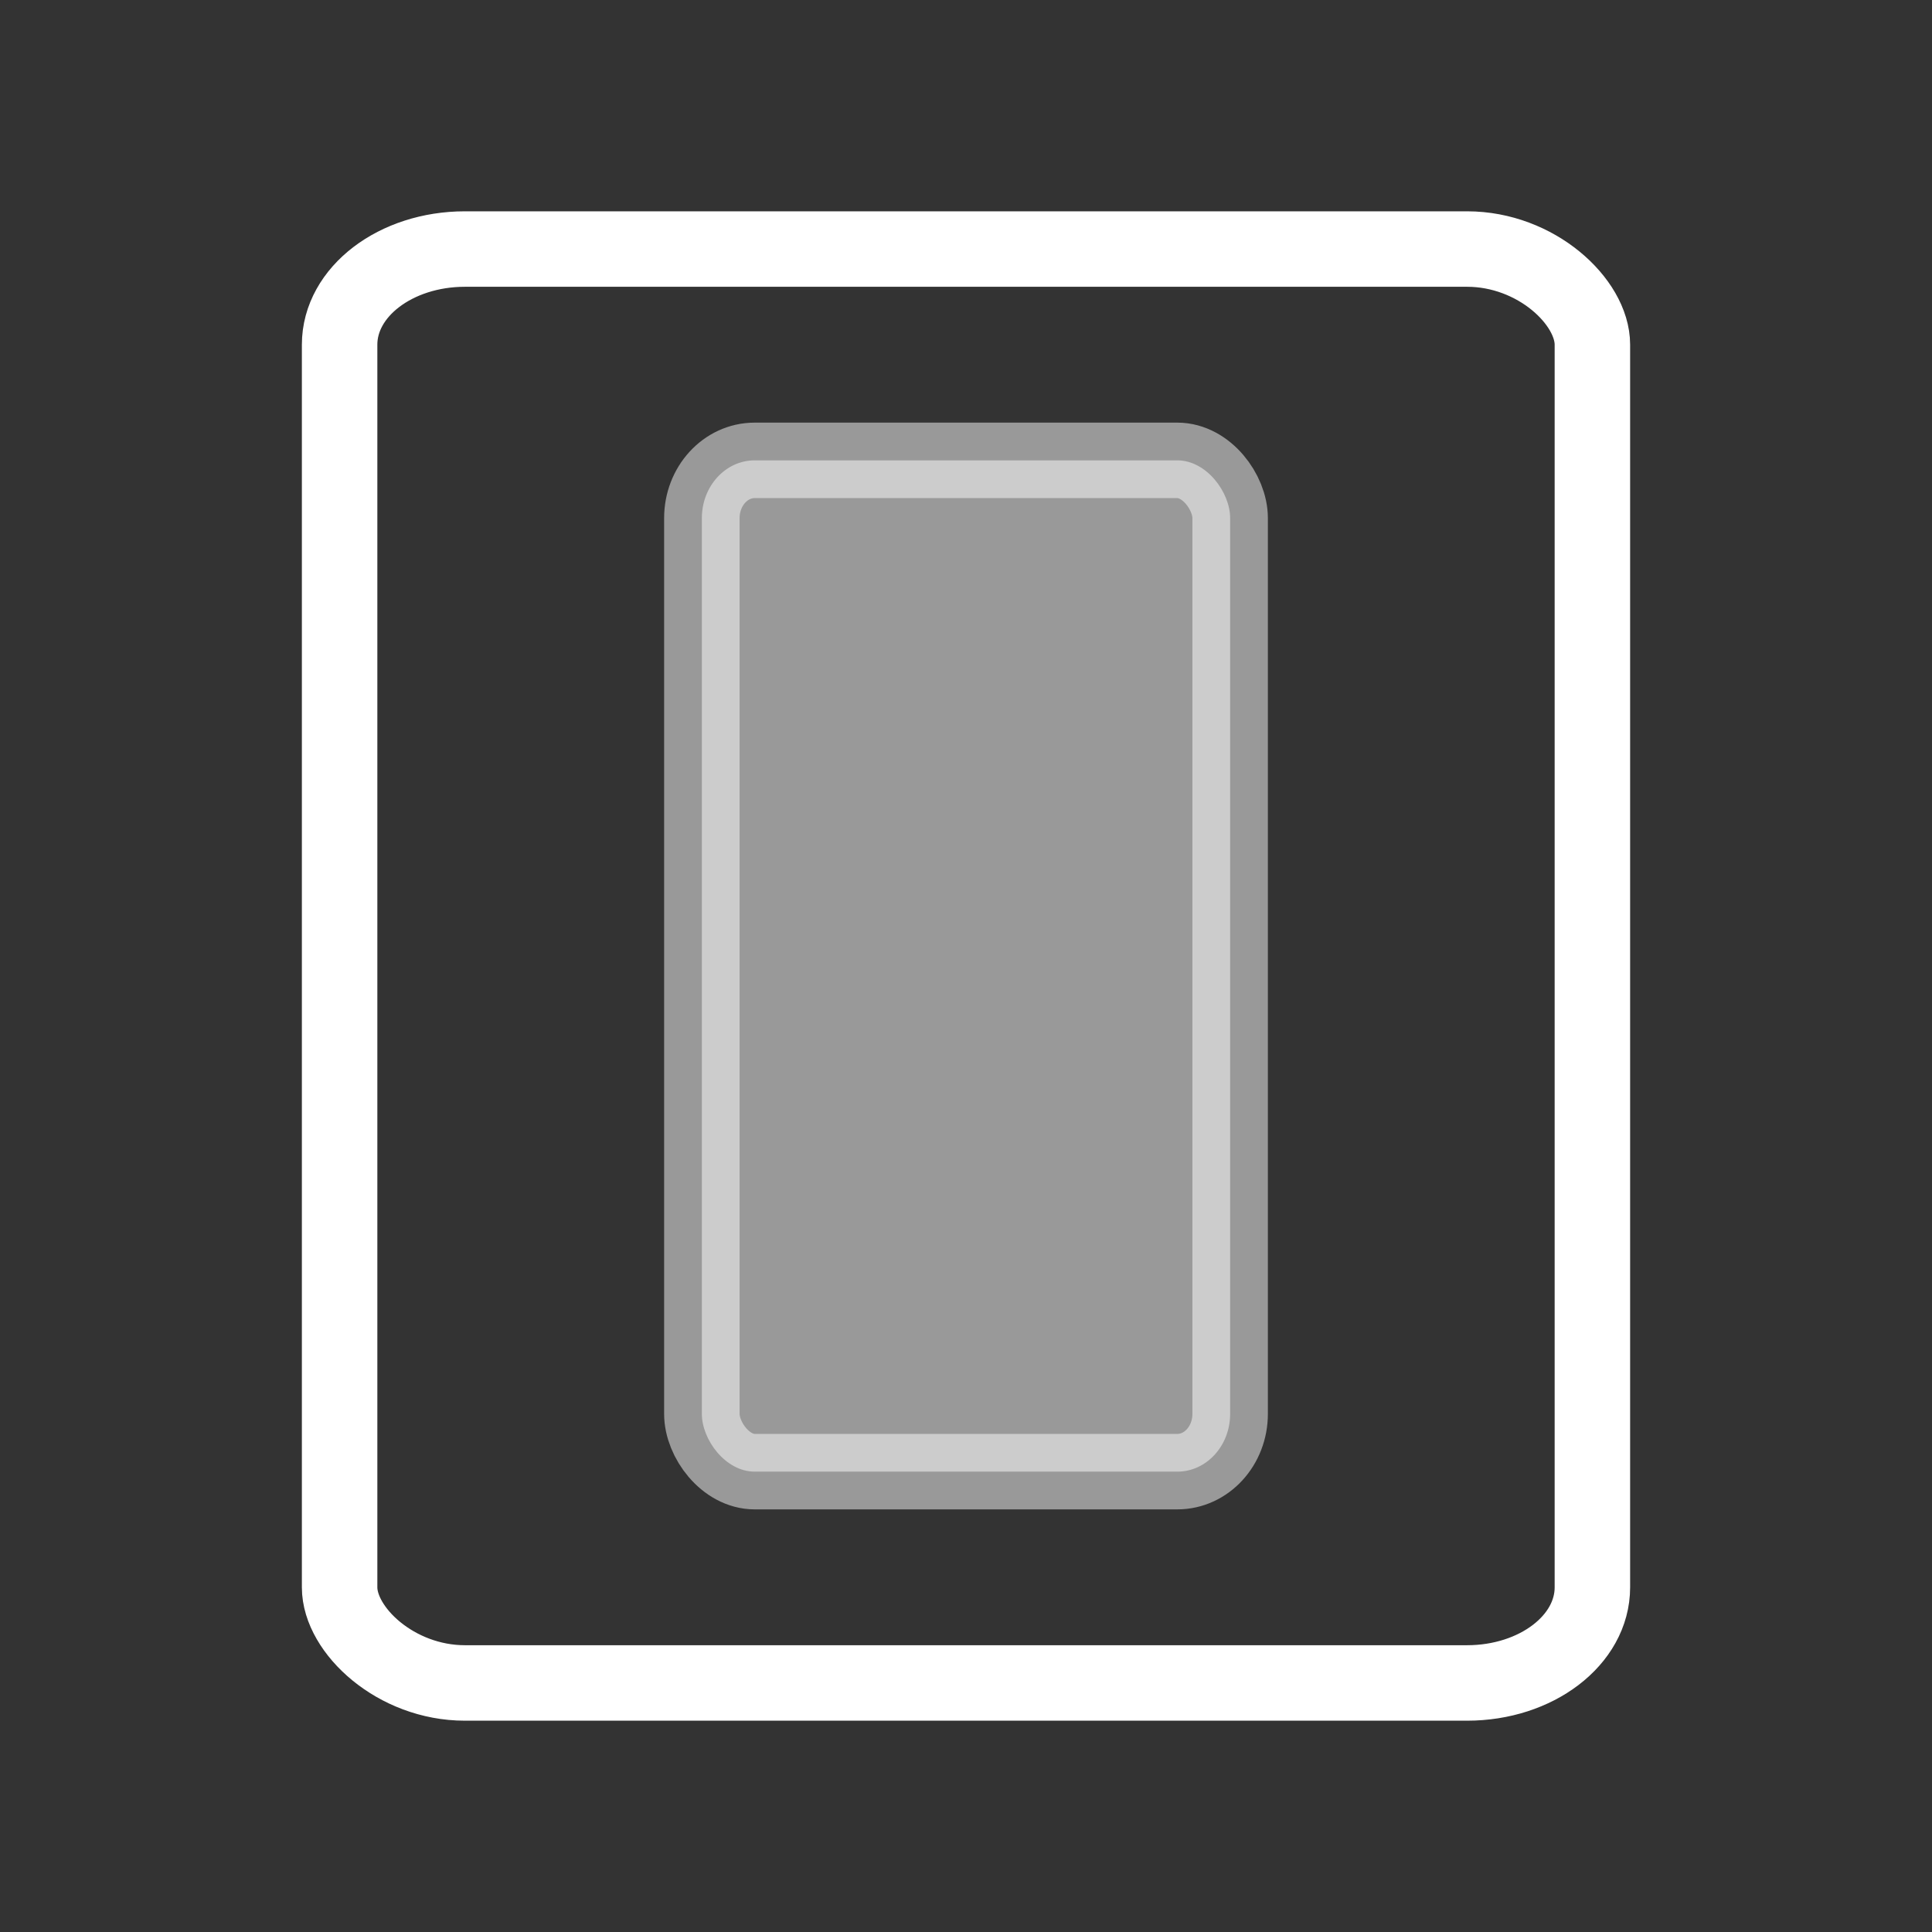 <?xml version="1.0" encoding="UTF-8" standalone="no"?>
<!-- Created with Inkscape (http://www.inkscape.org/) -->

<svg
   xmlns:dc="http://purl.org/dc/elements/1.1/"
   xmlns:cc="http://creativecommons.org/ns#"
   xmlns:rdf="http://www.w3.org/1999/02/22-rdf-syntax-ns#"
   xmlns:svg="http://www.w3.org/2000/svg"
   xmlns="http://www.w3.org/2000/svg"
   xmlns:sodipodi="http://sodipodi.sourceforge.net/DTD/sodipodi-0.dtd"
   xmlns:inkscape="http://www.inkscape.org/namespaces/inkscape"
   width="64"
   height="64"
   id="svg2"
   version="1.1"
   inkscape:version="0.92.3"
   sodipodi:docname="resolution_16_9.svg">
  <rect width="100%" height="100%" fill="#333333" stroke="none"/>
  <g
     id="layer1"
     transform="translate(0,-988.362)">
    <rect
       style="opacity:0.5;fill:#ffffff;stroke:#ffffff;stroke-width:2.5;stroke-miterlimit:4;stroke-opacity:1;stroke-dasharray:none;fill-opacity:1"
       id="rect3792"
       width="17.5"
       height="33.5"
       x="23.25"
       y="1003.612"
       ry="1.914"
       rx="1.75" />
    <rect
       style="fill:none;stroke:#ffffff;stroke-width:2.5;stroke-linecap:round;stroke-linejoin:round;stroke-miterlimit:4;stroke-opacity:1;stroke-dasharray:none;stroke-dashoffset:0"
       id="rect4308"
       width="41.5"
       height="47.5"
       x="11.25"
       y="996.612"
       rx="4.15"
       ry="3.167" />
  </g>
</svg>

